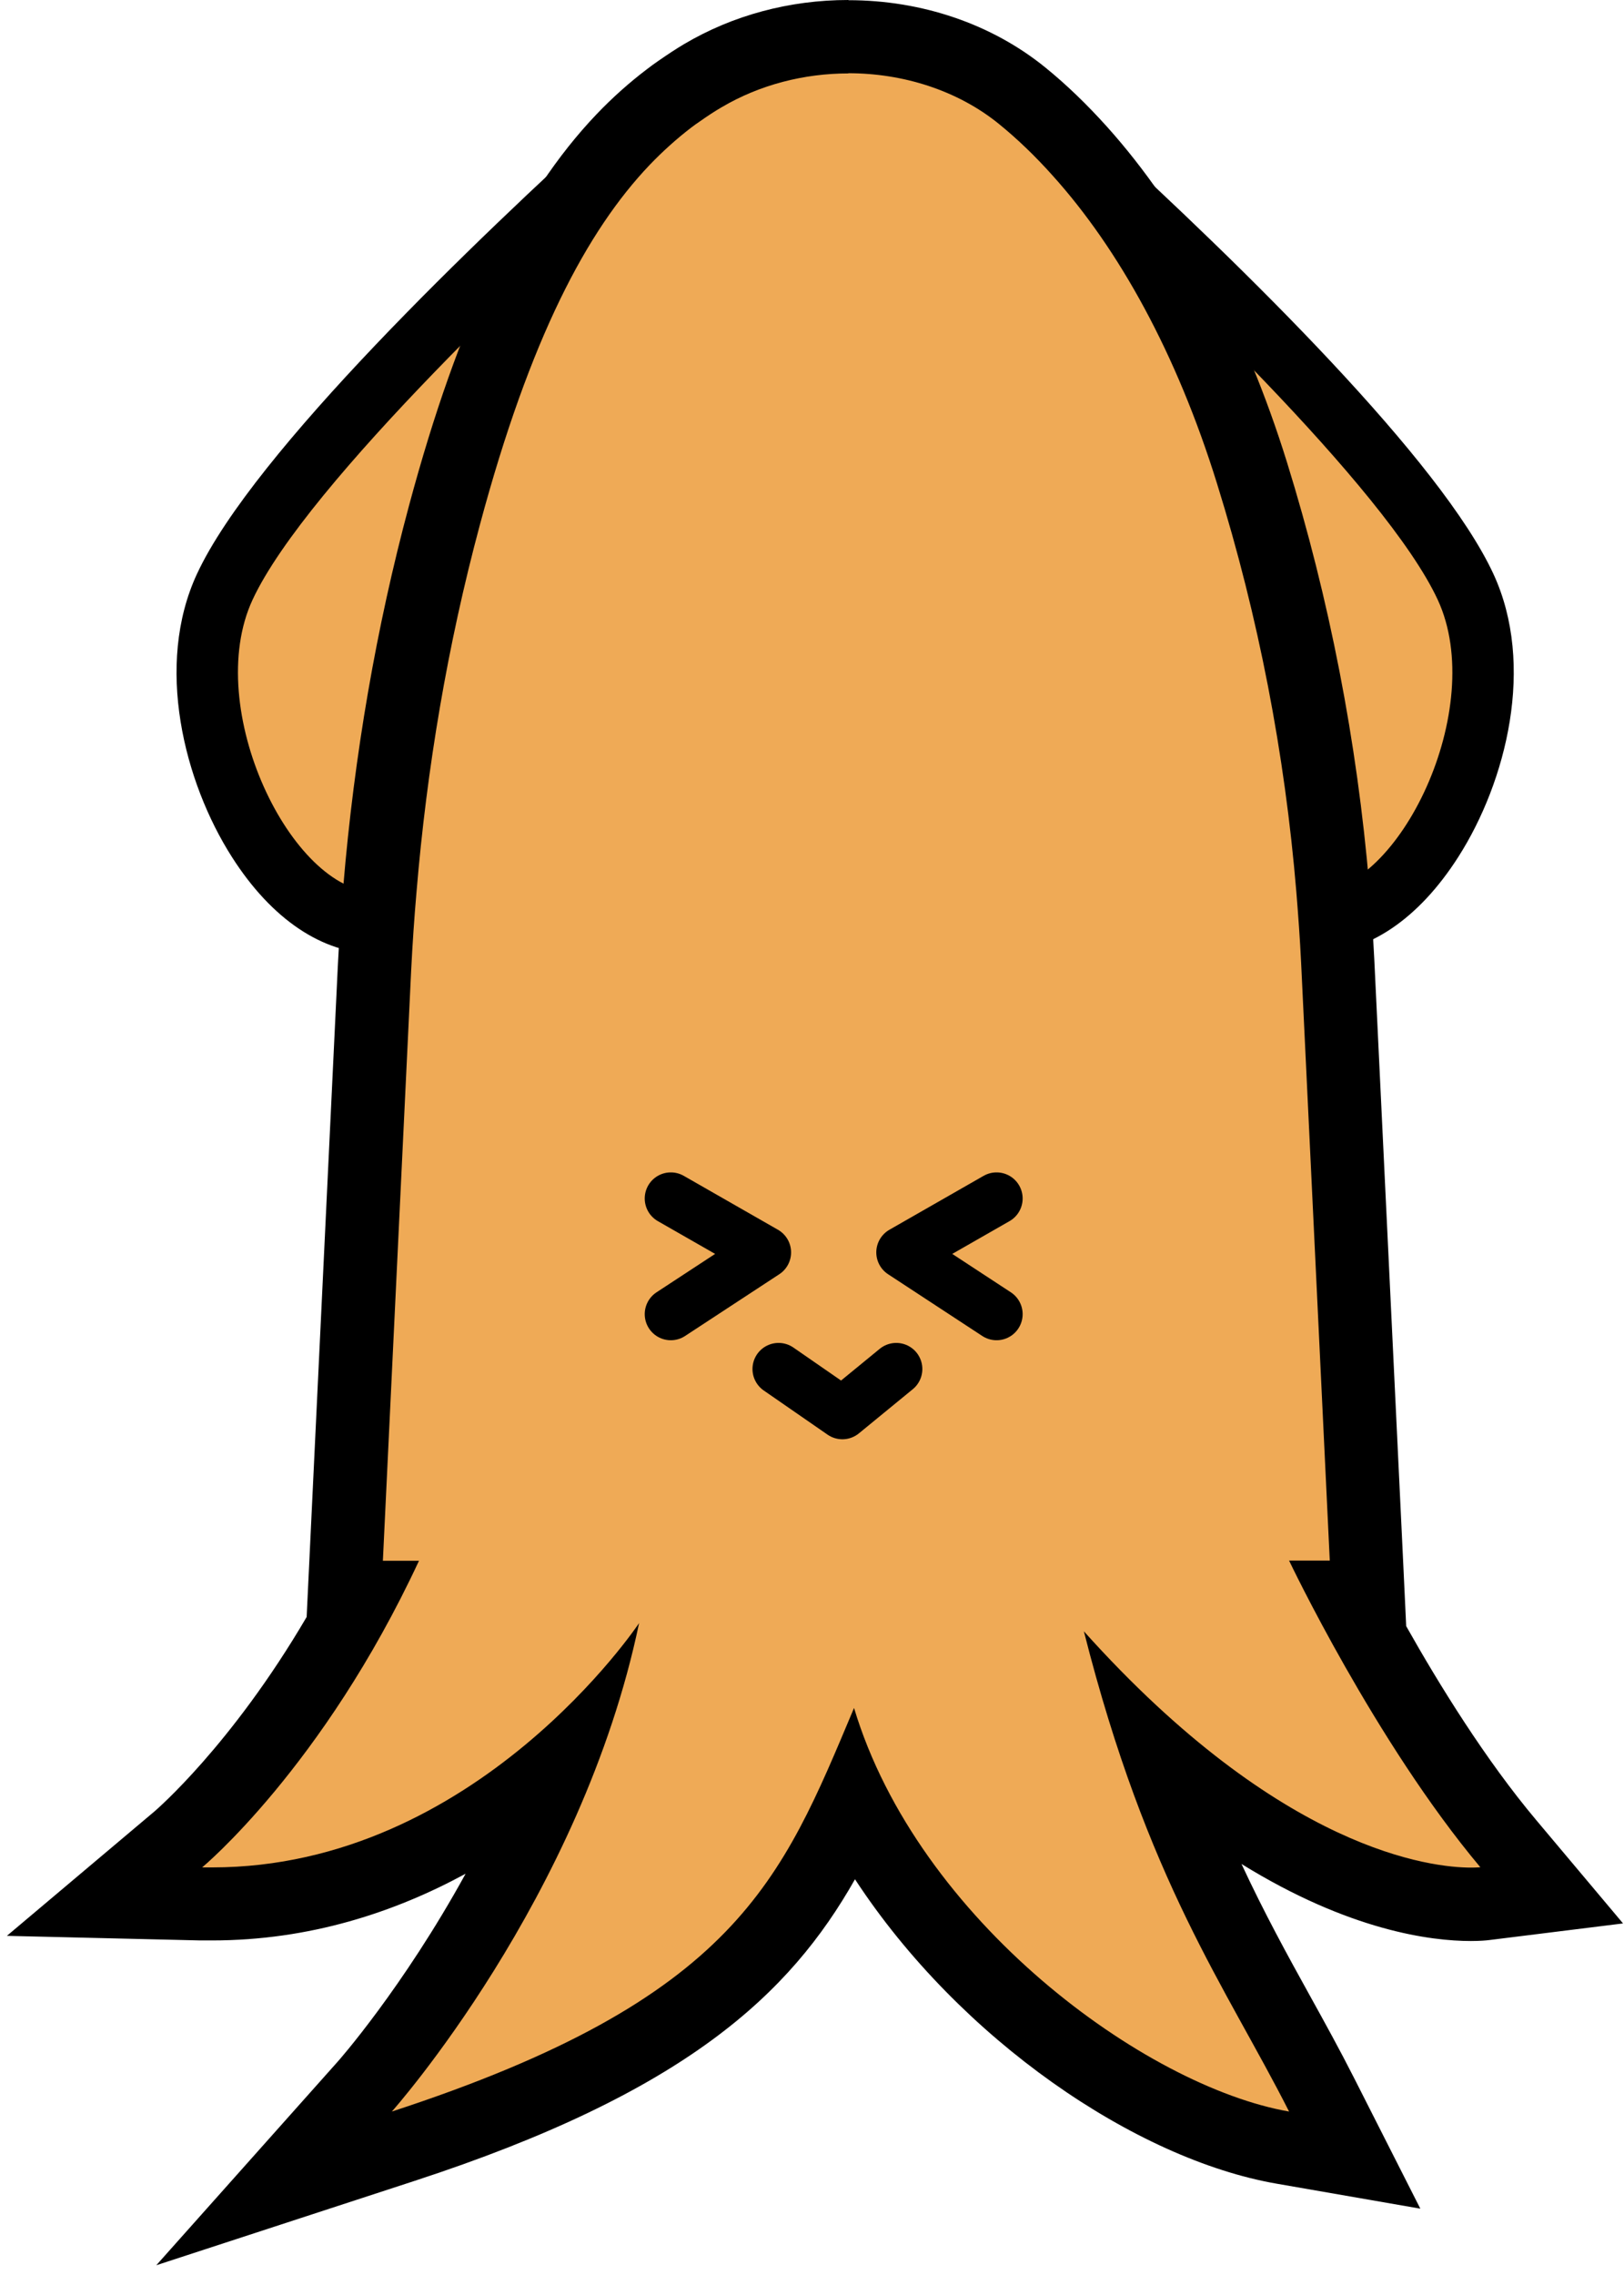 <svg width="85" height="119" viewBox="0 0 85 119" fill="none" xmlns="http://www.w3.org/2000/svg">
<path d="M36.05 6.56L34.89 5.72C35.09 5.44 35.63 4.69 36.59 4.69H37.23L37.76 5.15L39.2 6.51L37.58 7.64C37.43 7.74 37.29 7.85 37.14 7.96L36.05 6.56Z" fill="#EFAA56"/>
<path d="M36.59 6.3C36.59 6.3 36.64 6.3 36.66 6.33C36.5 6.44 36.34 6.56 36.17 6.68L36.19 6.66C36.37 6.41 36.5 6.3 36.59 6.3Z" fill="black"/>
<path d="M19.65 48.27C17.48 48.27 15.24 46.7 13.49 43.96C11.29 40.51 9.81 34.89 11.76 30.69C14.59 24.59 26.23 13.5 32.92 7.44L35.16 9.74C31.77 13.29 28.99 19.22 26.67 27.86C25.05 33.91 23.95 40.28 23.4 46.8L23.28 48.27H19.65Z" fill="#EFAA56"/>
<path d="M34 8.63C30.72 12.07 27.74 17.69 25.12 27.44C23.42 33.77 22.34 40.2 21.8 46.66H19.65C15.27 46.66 10.58 37.05 13.22 31.37C16.05 25.28 28.82 13.33 34 8.63ZM31.84 6.25C25.07 12.4 13.26 23.66 10.31 30.02C8.09 34.79 9.63 40.9 12.14 44.83C14.22 48.09 16.89 49.88 19.65 49.88H24.76L25.01 46.93C25.55 40.51 26.63 34.23 28.23 28.27C30.48 19.9 33.13 14.2 36.33 10.85L31.85 6.25H31.84Z" fill="black"/>
<path d="M66.38 48.27L66.26 46.8C65.66 39.63 64.28 32.56 62.17 25.79C60.2 19.45 57.34 14.09 53.91 10.27L56.19 8.01C62.67 13.93 73.95 24.74 76.72 30.69C78.67 34.89 77.19 40.51 74.99 43.96C73.24 46.7 71 48.27 68.83 48.27H66.38Z" fill="#EFAA56"/>
<path d="M55.1 9.2C60.61 14.23 72.53 25.52 75.25 31.37C77.89 37.06 73.21 46.66 68.82 46.66H67.85C67.24 39.46 65.87 32.31 63.7 25.31C61.57 18.48 58.54 13.03 55.1 9.2ZM57.26 6.82L52.71 11.34C55.99 14.99 58.73 20.15 60.63 26.26C62.7 32.92 64.06 39.87 64.65 46.93L64.9 49.87H68.82C71.59 49.87 74.25 48.08 76.33 44.82C78.84 40.89 80.38 34.79 78.16 30.01C75.42 24.11 65.28 14.14 57.26 6.82Z" fill="black"/>
<path d="M19.08 109.17C19.16 109.08 25.25 102.16 29.16 92.39C25.04 95.92 18.88 99.6 11.1 99.6C10.91 99.6 10.72 99.6 10.54 99.6L5.41 99.48L9.36 96.21C9.41 96.17 14.36 91.97 18.84 83.57H18.04L19.61 50.69C19.67 49.43 19.76 48.11 19.89 46.52C20.45 39.79 21.59 33.21 23.27 26.96C25.78 17.61 28.75 11.37 32.61 7.32C33.38 6.52 34.19 5.79 35.02 5.16C35.2 5.02 35.38 4.89 35.56 4.76C35.96 4.48 36.37 4.21 36.78 3.96C39.03 2.63 41.66 1.92 44.4 1.92C47.81 1.92 51.04 3.02 53.48 5C54.5 5.83 55.52 6.81 56.52 7.91C60.29 12.1 63.4 17.92 65.53 24.74C67.71 31.75 69.14 39.07 69.76 46.5C69.88 47.93 69.96 49.13 70.02 50.27L71.61 83.56H70.6C72.32 86.8 75.45 92.28 78.95 96.45L81.17 99.09L77.72 99.58C77.72 99.58 77.47 99.62 76.99 99.62C75.04 99.62 68.88 98.98 60.68 91.92C62.68 97.7 64.81 101.56 66.89 105.33C67.69 106.77 68.44 108.14 69.18 109.59L70.91 113L67.14 112.34C59.56 111.02 49.43 103.62 44.65 94.29C41.34 101.5 37.03 107.07 21.1 112.27L14.36 114.47L19.07 109.17H19.08Z" fill="#EFAA56"/>
<path d="M44.4 3.83C47.26 3.83 50.11 4.72 52.28 6.48C53.24 7.26 54.19 8.17 55.1 9.19C58.55 13.02 61.58 18.47 63.7 25.3C65.88 32.3 67.25 39.45 67.85 46.65C67.95 47.88 68.04 49.11 68.1 50.35L69.6 81.63H67.47C67.47 81.63 71.98 91.12 77.48 97.67C77.48 97.67 77.31 97.69 76.99 97.69C74.99 97.69 67.1 96.88 56.73 85.33C60.06 98.47 64.15 103.9 67.47 110.45C59.95 109.14 48.05 100.47 44.7 89.34C40.9 98.37 38.57 104.55 20.51 110.45C20.51 110.45 30.44 99.31 33.45 84.9C33.45 84.9 24.94 97.68 11.1 97.68C10.93 97.68 10.75 97.68 10.58 97.68C10.58 97.68 16.9 92.44 21.93 81.64H20.04L21.52 50.76C21.59 49.39 21.68 48.03 21.8 46.66C22.34 40.19 23.42 33.76 25.12 27.44C27.74 17.69 30.72 12.07 34 8.63C34.71 7.89 35.44 7.24 36.17 6.68C36.33 6.56 36.49 6.44 36.66 6.33C37.03 6.07 37.39 5.83 37.77 5.61C39.77 4.43 42.09 3.84 44.41 3.84M44.4 0C41.32 0 38.35 0.8 35.8 2.31C35.38 2.56 34.94 2.85 34.45 3.19C34.25 3.33 34.05 3.47 33.86 3.62C32.95 4.31 32.06 5.1 31.22 5.98C27.13 10.27 24.01 16.77 21.41 26.44C19.7 32.8 18.54 39.5 17.97 46.34C17.84 47.95 17.74 49.3 17.68 50.57L16.2 81.45L16.05 84.58C12.1 91.32 8.15 94.69 8.11 94.73L0.36 101.26L10.48 101.5C10.68 101.5 10.89 101.5 11.09 101.5C16.22 101.5 20.67 100.02 24.37 98.01C21.09 103.98 17.7 107.82 17.64 107.88L8.18 118.49L21.69 114.08C35.88 109.45 41.34 104.32 44.75 98.3C50.25 106.7 59.46 112.94 66.8 114.22L74.34 115.53L70.88 108.71C70.13 107.23 69.33 105.78 68.56 104.39C67.37 102.24 66.17 100.06 64.98 97.5C70.64 101 74.91 101.53 76.98 101.53C77.47 101.53 77.8 101.5 77.95 101.48L84.95 100.61L80.41 95.21C77.76 92.06 75.33 88.13 73.6 85.06L73.43 81.46L71.93 50.18C71.87 49.01 71.79 47.76 71.67 46.35C71.03 38.79 69.58 31.33 67.36 24.18C65.16 17.1 61.9 11.04 57.95 6.64C56.89 5.46 55.8 4.41 54.7 3.52C51.91 1.26 48.26 0.01 44.41 0.01L44.4 0Z" fill="black"/>
<path d="M40.75 71.61L44.09 73.92L46.91 71.61" stroke="black" stroke-width="2.73" stroke-linecap="round" stroke-linejoin="round"/>
<path d="M35.11 62.69L40.04 65.51L35.11 68.74" stroke="black" stroke-width="2.73" stroke-linecap="round" stroke-linejoin="round"/>
<path d="M52.16 62.69L47.23 65.51L52.16 68.74" stroke="black" stroke-width="2.73" stroke-linecap="round" stroke-linejoin="round"/>
</svg>
